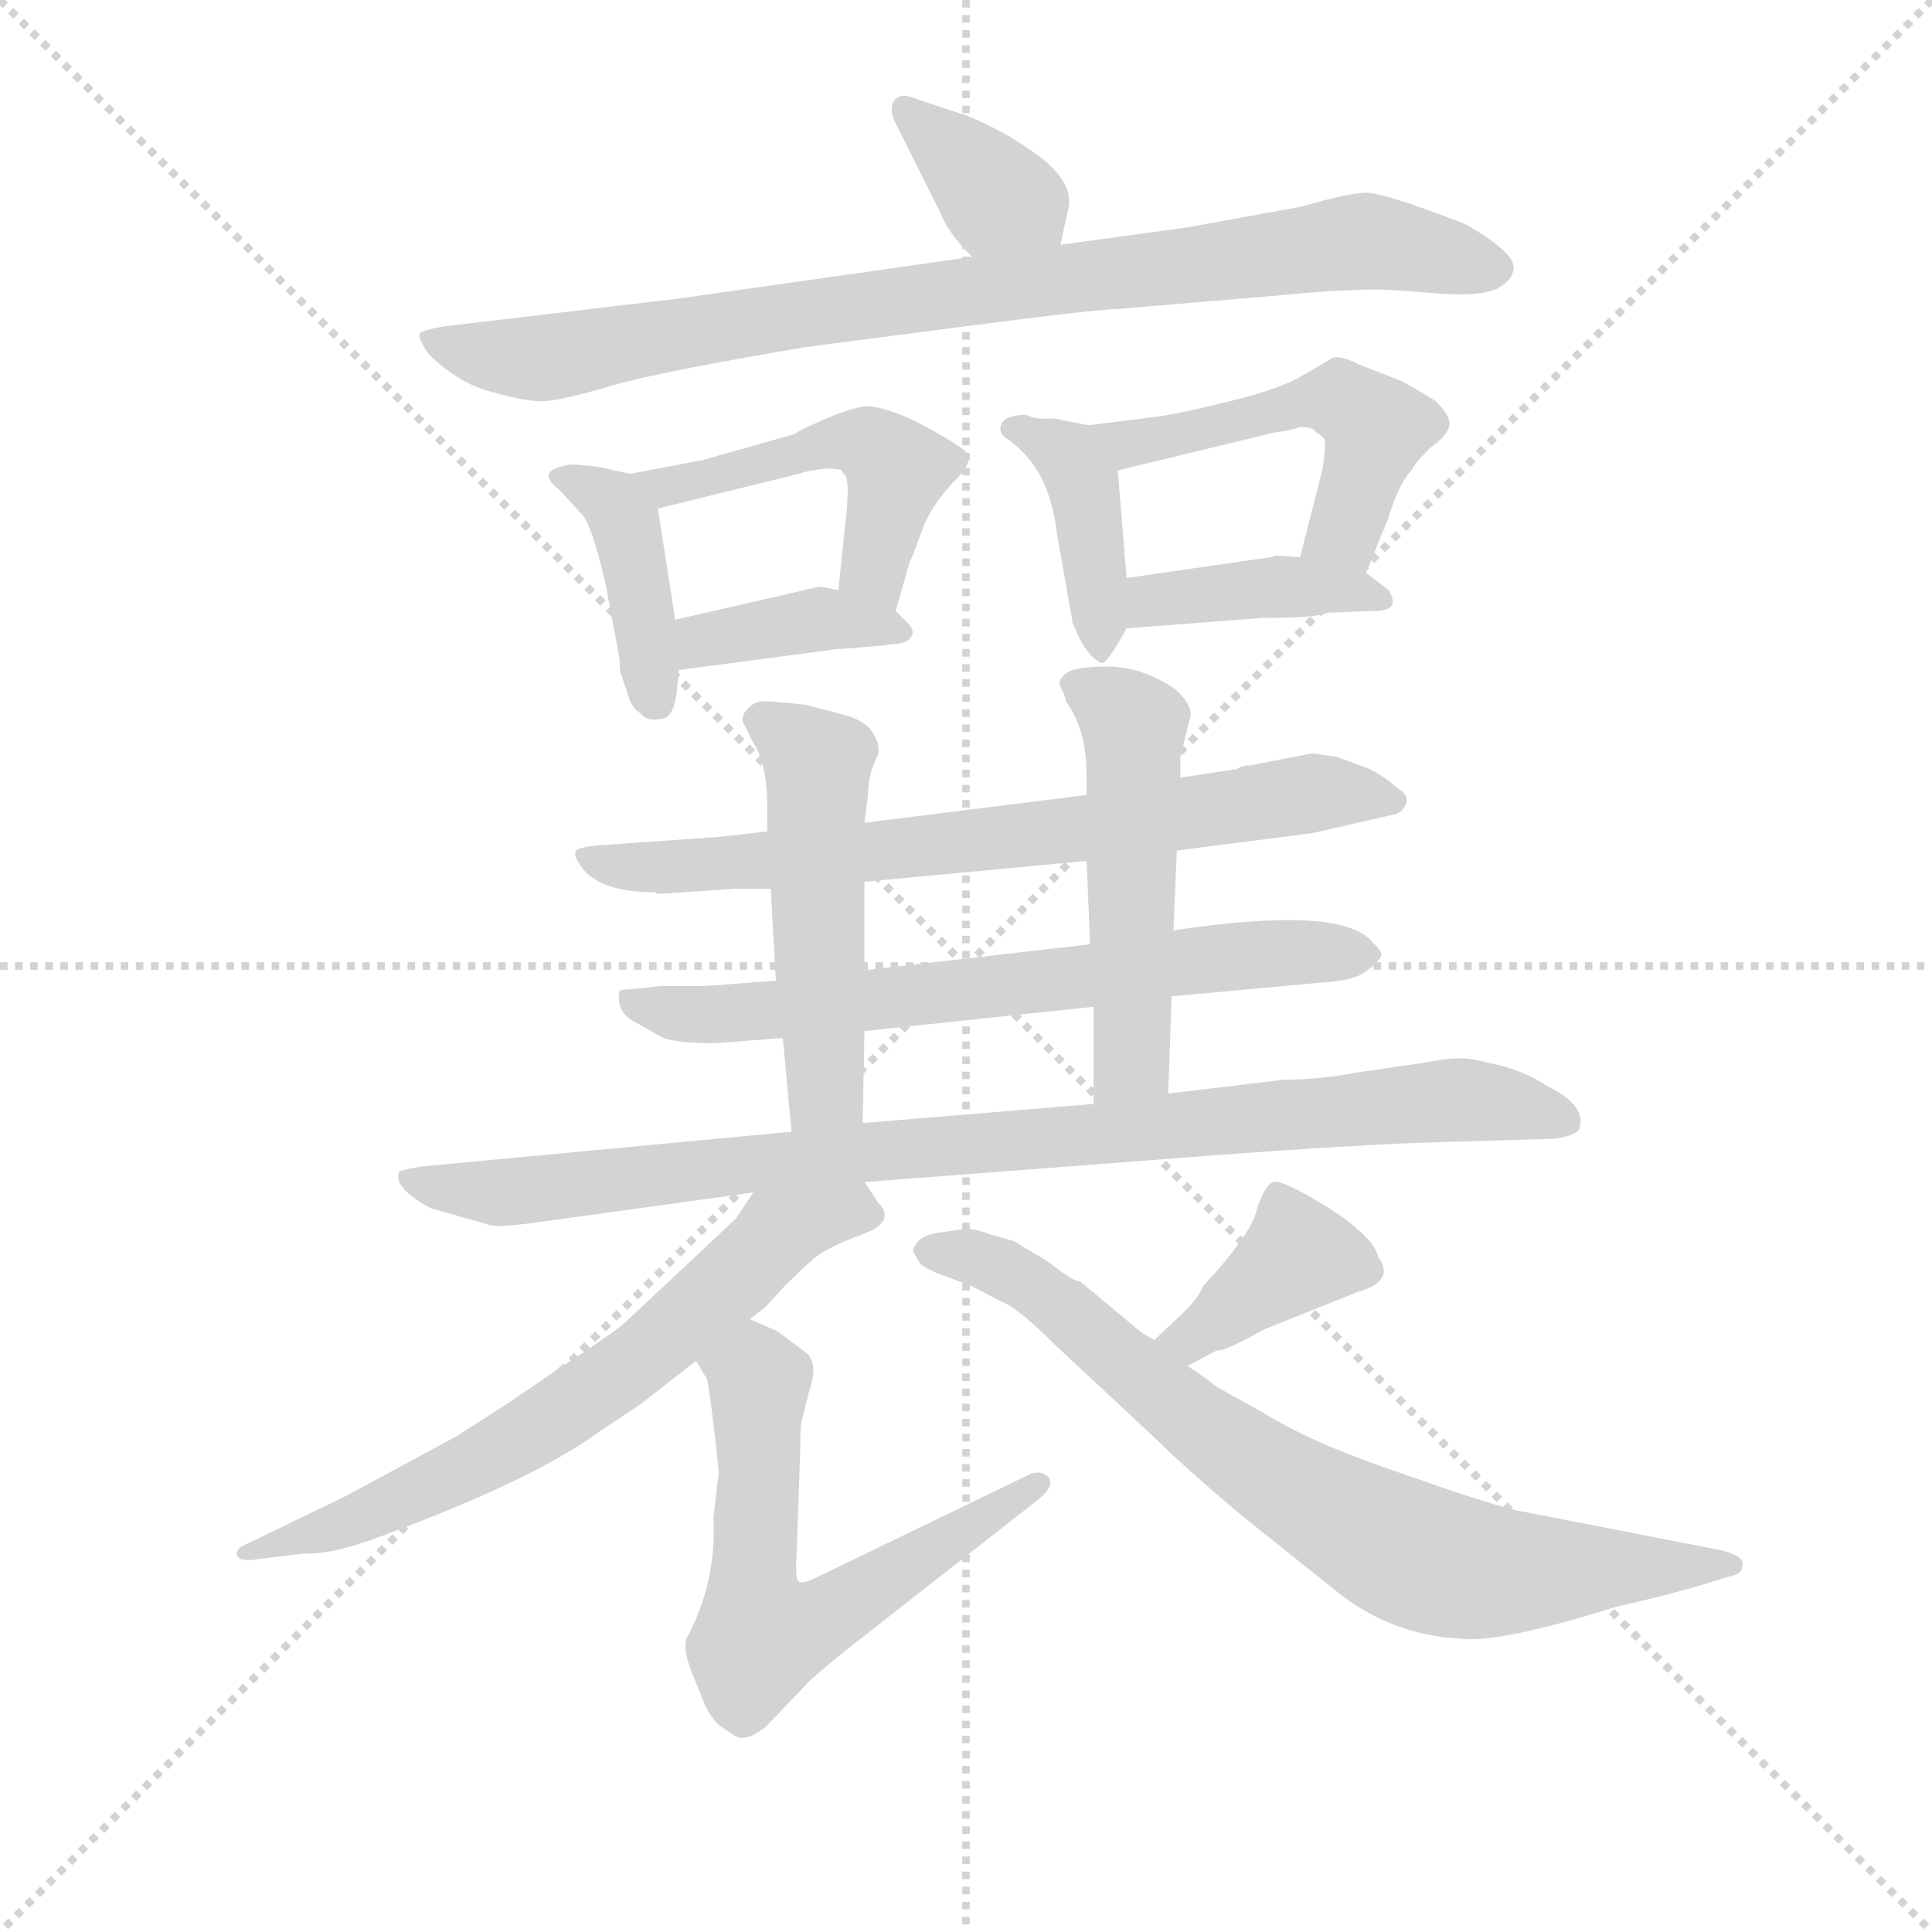 <svg version="1.1" viewBox="0 0 1024 1024" xmlns="http://www.w3.org/2000/svg">
  <g stroke="lightgray" stroke-dasharray="1,1" stroke-width="1" transform="scale(4, 4)">
    <line x1="0" y1="0" x2="256" y2="256"></line>
    <line x1="256" y1="0" x2="0" y2="256"></line>
    <line x1="128" y1="0" x2="128" y2="256"></line>
    <line x1="0" y1="128" x2="256" y2="128"></line>
  </g>
  <g transform="scale(0.92, -0.92) translate(60, -830)">
    <style type="text/css">
      
        @keyframes keyframes0 {
          from {
            stroke: blue;
            stroke-dashoffset: 365;
            stroke-width: 128;
          }
          54% {
            animation-timing-function: step-end;
            stroke: blue;
            stroke-dashoffset: 0;
            stroke-width: 128;
          }
          to {
            stroke: black;
            stroke-width: 1024;
          }
        }
        #make-me-a-hanzi-animation-0 {
          animation: keyframes0 0.547s both;
          animation-delay: 0s;
          animation-timing-function: linear;
        }
      
        @keyframes keyframes1 {
          from {
            stroke: blue;
            stroke-dashoffset: 874;
            stroke-width: 128;
          }
          74% {
            animation-timing-function: step-end;
            stroke: blue;
            stroke-dashoffset: 0;
            stroke-width: 128;
          }
          to {
            stroke: black;
            stroke-width: 1024;
          }
        }
        #make-me-a-hanzi-animation-1 {
          animation: keyframes1 0.961s both;
          animation-delay: 0.547s;
          animation-timing-function: linear;
        }
      
        @keyframes keyframes2 {
          from {
            stroke: blue;
            stroke-dashoffset: 399;
            stroke-width: 128;
          }
          56% {
            animation-timing-function: step-end;
            stroke: blue;
            stroke-dashoffset: 0;
            stroke-width: 128;
          }
          to {
            stroke: black;
            stroke-width: 1024;
          }
        }
        #make-me-a-hanzi-animation-2 {
          animation: keyframes2 0.575s both;
          animation-delay: 1.508s;
          animation-timing-function: linear;
        }
      
        @keyframes keyframes3 {
          from {
            stroke: blue;
            stroke-dashoffset: 488;
            stroke-width: 128;
          }
          61% {
            animation-timing-function: step-end;
            stroke: blue;
            stroke-dashoffset: 0;
            stroke-width: 128;
          }
          to {
            stroke: black;
            stroke-width: 1024;
          }
        }
        #make-me-a-hanzi-animation-3 {
          animation: keyframes3 0.647s both;
          animation-delay: 2.083s;
          animation-timing-function: linear;
        }
      
        @keyframes keyframes4 {
          from {
            stroke: blue;
            stroke-dashoffset: 382;
            stroke-width: 128;
          }
          55% {
            animation-timing-function: step-end;
            stroke: blue;
            stroke-dashoffset: 0;
            stroke-width: 128;
          }
          to {
            stroke: black;
            stroke-width: 1024;
          }
        }
        #make-me-a-hanzi-animation-4 {
          animation: keyframes4 0.561s both;
          animation-delay: 2.73s;
          animation-timing-function: linear;
        }
      
        @keyframes keyframes5 {
          from {
            stroke: blue;
            stroke-dashoffset: 406;
            stroke-width: 128;
          }
          57% {
            animation-timing-function: step-end;
            stroke: blue;
            stroke-dashoffset: 0;
            stroke-width: 128;
          }
          to {
            stroke: black;
            stroke-width: 1024;
          }
        }
        #make-me-a-hanzi-animation-5 {
          animation: keyframes5 0.58s both;
          animation-delay: 3.291s;
          animation-timing-function: linear;
        }
      
        @keyframes keyframes6 {
          from {
            stroke: blue;
            stroke-dashoffset: 506;
            stroke-width: 128;
          }
          62% {
            animation-timing-function: step-end;
            stroke: blue;
            stroke-dashoffset: 0;
            stroke-width: 128;
          }
          to {
            stroke: black;
            stroke-width: 1024;
          }
        }
        #make-me-a-hanzi-animation-6 {
          animation: keyframes6 0.662s both;
          animation-delay: 3.871s;
          animation-timing-function: linear;
        }
      
        @keyframes keyframes7 {
          from {
            stroke: blue;
            stroke-dashoffset: 400;
            stroke-width: 128;
          }
          57% {
            animation-timing-function: step-end;
            stroke: blue;
            stroke-dashoffset: 0;
            stroke-width: 128;
          }
          to {
            stroke: black;
            stroke-width: 1024;
          }
        }
        #make-me-a-hanzi-animation-7 {
          animation: keyframes7 0.576s both;
          animation-delay: 4.533s;
          animation-timing-function: linear;
        }
      
        @keyframes keyframes8 {
          from {
            stroke: blue;
            stroke-dashoffset: 723;
            stroke-width: 128;
          }
          70% {
            animation-timing-function: step-end;
            stroke: blue;
            stroke-dashoffset: 0;
            stroke-width: 128;
          }
          to {
            stroke: black;
            stroke-width: 1024;
          }
        }
        #make-me-a-hanzi-animation-8 {
          animation: keyframes8 0.838s both;
          animation-delay: 5.109s;
          animation-timing-function: linear;
        }
      
        @keyframes keyframes9 {
          from {
            stroke: blue;
            stroke-dashoffset: 685;
            stroke-width: 128;
          }
          69% {
            animation-timing-function: step-end;
            stroke: blue;
            stroke-dashoffset: 0;
            stroke-width: 128;
          }
          to {
            stroke: black;
            stroke-width: 1024;
          }
        }
        #make-me-a-hanzi-animation-9 {
          animation: keyframes9 0.807s both;
          animation-delay: 5.947s;
          animation-timing-function: linear;
        }
      
        @keyframes keyframes10 {
          from {
            stroke: blue;
            stroke-dashoffset: 504;
            stroke-width: 128;
          }
          62% {
            animation-timing-function: step-end;
            stroke: blue;
            stroke-dashoffset: 0;
            stroke-width: 128;
          }
          to {
            stroke: black;
            stroke-width: 1024;
          }
        }
        #make-me-a-hanzi-animation-10 {
          animation: keyframes10 0.66s both;
          animation-delay: 6.755s;
          animation-timing-function: linear;
        }
      
        @keyframes keyframes11 {
          from {
            stroke: blue;
            stroke-dashoffset: 512;
            stroke-width: 128;
          }
          63% {
            animation-timing-function: step-end;
            stroke: blue;
            stroke-dashoffset: 0;
            stroke-width: 128;
          }
          to {
            stroke: black;
            stroke-width: 1024;
          }
        }
        #make-me-a-hanzi-animation-11 {
          animation: keyframes11 0.667s both;
          animation-delay: 7.415s;
          animation-timing-function: linear;
        }
      
        @keyframes keyframes12 {
          from {
            stroke: blue;
            stroke-dashoffset: 924;
            stroke-width: 128;
          }
          75% {
            animation-timing-function: step-end;
            stroke: blue;
            stroke-dashoffset: 0;
            stroke-width: 128;
          }
          to {
            stroke: black;
            stroke-width: 1024;
          }
        }
        #make-me-a-hanzi-animation-12 {
          animation: keyframes12 1.002s both;
          animation-delay: 8.081s;
          animation-timing-function: linear;
        }
      
        @keyframes keyframes13 {
          from {
            stroke: blue;
            stroke-dashoffset: 671;
            stroke-width: 128;
          }
          69% {
            animation-timing-function: step-end;
            stroke: blue;
            stroke-dashoffset: 0;
            stroke-width: 128;
          }
          to {
            stroke: black;
            stroke-width: 1024;
          }
        }
        #make-me-a-hanzi-animation-13 {
          animation: keyframes13 0.796s both;
          animation-delay: 9.083s;
          animation-timing-function: linear;
        }
      
        @keyframes keyframes14 {
          from {
            stroke: blue;
            stroke-dashoffset: 617;
            stroke-width: 128;
          }
          67% {
            animation-timing-function: step-end;
            stroke: blue;
            stroke-dashoffset: 0;
            stroke-width: 128;
          }
          to {
            stroke: black;
            stroke-width: 1024;
          }
        }
        #make-me-a-hanzi-animation-14 {
          animation: keyframes14 0.752s both;
          animation-delay: 9.879s;
          animation-timing-function: linear;
        }
      
        @keyframes keyframes15 {
          from {
            stroke: blue;
            stroke-dashoffset: 385;
            stroke-width: 128;
          }
          56% {
            animation-timing-function: step-end;
            stroke: blue;
            stroke-dashoffset: 0;
            stroke-width: 128;
          }
          to {
            stroke: black;
            stroke-width: 1024;
          }
        }
        #make-me-a-hanzi-animation-15 {
          animation: keyframes15 0.563s both;
          animation-delay: 10.632s;
          animation-timing-function: linear;
        }
      
        @keyframes keyframes16 {
          from {
            stroke: blue;
            stroke-dashoffset: 773;
            stroke-width: 128;
          }
          72% {
            animation-timing-function: step-end;
            stroke: blue;
            stroke-dashoffset: 0;
            stroke-width: 128;
          }
          to {
            stroke: black;
            stroke-width: 1024;
          }
        }
        #make-me-a-hanzi-animation-16 {
          animation: keyframes16 0.879s both;
          animation-delay: 11.195s;
          animation-timing-function: linear;
        }
      
    </style>
    
      <path d="M 551 689 L 555 708 Q 560 723 540 739 Q 520 754 498 763 L 465 774 Q 460 776 456 773 Q 452 769 455 761 L 482 707 Q 486 696 500 682 C 521 660 545 660 551 689 Z" fill="lightgray"></path>
    
      <path d="M 500 682 L 331 658 L 196 642 Q 184 640 182 638 Q 180 636 187 626 Q 204 609 224 604 Q 245 598 255 599 Q 266 600 293 608 Q 321 616 404 630 L 496 642 Q 573 652 584 652 L 679 660 Q 720 664 741 663 L 768 661 Q 794 659 803 664 Q 812 669 812 676 Q 812 685 784 701 Q 740 718 728 719 Q 717 719 690 711 L 624 699 L 551 689 L 500 682 Z" fill="lightgray"></path>
    
      <path d="M 303 557 L 285 561 Q 268 563 267 562 Q 248 559 262 548 L 275 534 Q 281 528 289 493 L 297 450 Q 297 442 298 441 L 302 429 Q 304 422 309 419 Q 313 414 321 416 Q 328 416 330 432 L 331 444 L 329 473 L 319 537 C 316 554 316 554 303 557 Z" fill="lightgray"></path>
    
      <path d="M 398 580 L 345 565 L 303 557 C 274 551 290 530 319 537 L 400 557 Q 406 559 415 560 Q 424 560 425 559 Q 425 558 427 556 Q 429 554 428 538 L 423 490 C 420 460 448 449 456 478 L 464 506 Q 466 510 471 524 Q 476 538 489 552 Q 503 565 495 571 Q 487 577 468 587 Q 449 596 439 596 Q 430 595 414 588 Q 398 581 398 580 Z" fill="lightgray"></path>
    
      <path d="M 331 444 L 422 456 Q 450 458 455 459 Q 461 459 464 462 Q 468 466 463 471 L 456 478 L 423 490 L 413 492 Q 411 492 399 489 L 329 473 C 300 466 301 440 331 444 Z" fill="lightgray"></path>
    
      <path d="M 531 591 Q 520 591 517 586 Q 515 581 519 578 Q 537 566 544 545 Q 548 533 549 522 L 558 471 L 562 462 Q 564 458 568 453 Q 573 448 575 448 Q 578 448 589 468 C 591 472 591 472 589 497 L 584 559 C 582 582 582 582 567 585 L 547 589 Q 537 588 531 591 Z" fill="lightgray"></path>
    
      <path d="M 727 500 L 740 532 Q 746 552 754 560 Q 754 562 764 572 Q 774 579 775 585 Q 776 590 767 599 Q 751 609 746 611 L 723 620 Q 713 625 708 624 L 691 614 Q 678 606 649 599 Q 621 592 607 590 L 567 585 C 537 581 555 552 584 559 L 675 581 Q 684 582 689 584 Q 697 584 698 581 Q 702 579 703 577 Q 704 575 702 560 L 689 509 C 682 480 716 472 727 500 Z" fill="lightgray"></path>
    
      <path d="M 589 468 L 667 474 Q 699 474 705 477 L 729 478 Q 748 477 740 490 L 727 500 L 689 509 L 674 510 Q 674 509 672 509 L 589 497 C 559 493 559 466 589 468 Z" fill="lightgray"></path>
    
      <path d="M 710 394 L 696 396 L 660 389 Q 655 389 653 387 L 620 382 L 566 372 L 438 356 L 382 351 L 356 348 L 285 343 Q 274 342 272 340 Q 270 338 274 332 Q 284 316 317 316 L 319 315 L 364 318 L 384 318 L 438 322 L 566 334 L 618 340 L 696 350 L 744 361 Q 748 362 750 367 Q 752 372 745 376 Q 737 383 729 387 L 710 394 Z" fill="lightgray"></path>
    
      <path d="M 387 265 L 347 262 L 321 262 L 303 260 Q 298 260 297 259 Q 296 257 297 251 Q 299 244 308 240 L 322 232 Q 331 229 352 229 L 391 232 L 438 236 L 570 250 L 615 256 L 702 264 Q 722 265 729 272 Q 736 278 736 280 Q 736 282 729 289 Q 709 308 616 294 L 568 286 L 438 271 L 387 265 Z" fill="lightgray"></path>
    
      <path d="M 438 356 L 440 372 Q 440 378 442 386 L 446 396 Q 447 402 442 409 Q 437 416 423 419 L 404 424 Q 385 426 380 426 Q 375 426 371 422 Q 367 418 368 414 L 374 402 Q 382 390 382 366 L 382 351 L 384 318 L 387 265 L 391 232 L 396 178 C 399 148 436 153 437 183 L 438 236 L 438 271 L 438 322 L 438 356 Z" fill="lightgray"></path>
    
      <path d="M 620 382 L 620 394 L 626 418 Q 626 425 617 433 Q 598 446 578 446 Q 559 446 554 442 Q 549 438 551 434 Q 554 429 554 426 Q 566 410 566 383 L 566 372 L 566 334 L 568 286 L 570 250 L 570 194 C 570 164 612 170 613 200 L 615 256 L 616 294 L 618 340 L 620 382 Z" fill="lightgray"></path>
    
      <path d="M 396 178 L 183 158 Q 171 156 170 155 Q 166 146 188 134 L 223 124 Q 230 123 251 126 L 374 143 L 438 149 L 634 164 Q 727 171 770 172 L 836 174 Q 849 176 850 180 Q 854 193 832 204 Q 820 212 805 216 L 792 219 Q 781 222 762 218 L 721 212 Q 700 208 680 208 L 613 200 L 570 194 L 437 183 L 396 178 Z" fill="lightgray"></path>
    
      <path d="M 374 143 L 364 128 L 300 68 Q 292 61 261 41 Q 231 20 202 2 L 139 -32 L 79 -61 Q 75 -64 77 -67 Q 80 -70 90 -68 L 115 -65 Q 132 -66 165 -53 Q 248 -22 285 5 L 309 21 L 341 46 L 372 70 L 381 77 L 391 88 Q 403 100 409 105 Q 415 110 427 115 L 442 121 Q 455 128 446 137 L 438 149 C 421 174 391 168 374 143 Z" fill="lightgray"></path>
    
      <path d="M 341 46 L 347 36 Q 348 35 351 10 Q 354 -15 354 -19 L 351 -44 Q 353 -81 336 -113 Q 333 -119 338 -132 L 346 -152 Q 351 -163 359 -167 Q 365 -172 369 -171 Q 373 -171 381 -165 L 404 -141 Q 406 -138 427 -121 L 538 -34 Q 548 -26 544 -21 Q 540 -17 534 -19 L 412 -78 Q 402 -83 400 -81 Q 398 -80 399 -64 L 401 -6 Q 401 9 402 12 L 406 28 Q 412 45 404 51 L 388 63 L 372 70 C 345 82 326 72 341 46 Z" fill="lightgray"></path>
    
      <path d="M 624 43 L 641 52 Q 645 51 668 64 L 723 86 Q 744 92 734 106 Q 731 118 704 135 Q 678 151 673 149 Q 668 146 664 133 Q 661 119 633 89 Q 631 83 622 74 L 605 58 C 583 37 597 29 624 43 Z" fill="lightgray"></path>
    
      <path d="M 605 58 L 598 62 L 562 92 Q 559 91 544 103 L 524 115 L 510 119 Q 503 122 496 122 L 482 120 Q 473 119 469 115 Q 466 111 466 109 L 470 102 Q 475 98 484 95 L 500 89 L 517 80 Q 526 77 547 56 L 607 0 Q 621 -14 654 -42 L 709 -86 Q 741 -112 781 -114 Q 803 -117 870 -96 Q 896 -90 914 -85 L 937 -78 Q 944 -77 944 -71 Q 944 -66 931 -63 L 813 -40 Q 796 -36 745 -18 Q 695 -1 668 16 L 641 31 Q 631 39 624 43 L 605 58 Z" fill="lightgray"></path>
    
    
      <clipPath id="make-me-a-hanzi-clip-0">
        <path d="M 551 689 L 555 708 Q 560 723 540 739 Q 520 754 498 763 L 465 774 Q 460 776 456 773 Q 452 769 455 761 L 482 707 Q 486 696 500 682 C 521 660 545 660 551 689 Z"></path>
      </clipPath>
      <path clip-path="url(#make-me-a-hanzi-clip-0)" d="M 461 767 L 544 696" fill="none" id="make-me-a-hanzi-animation-0" stroke-dasharray="237 474" stroke-linecap="round"></path>
    
      <clipPath id="make-me-a-hanzi-clip-1">
        <path d="M 500 682 L 331 658 L 196 642 Q 184 640 182 638 Q 180 636 187 626 Q 204 609 224 604 Q 245 598 255 599 Q 266 600 293 608 Q 321 616 404 630 L 496 642 Q 573 652 584 652 L 679 660 Q 720 664 741 663 L 768 661 Q 794 659 803 664 Q 812 669 812 676 Q 812 685 784 701 Q 740 718 728 719 Q 717 719 690 711 L 624 699 L 551 689 L 500 682 Z"></path>
      </clipPath>
      <path clip-path="url(#make-me-a-hanzi-clip-1)" d="M 191 635 L 213 626 L 256 624 L 403 650 L 726 691 L 801 675" fill="none" id="make-me-a-hanzi-animation-1" stroke-dasharray="746 1492" stroke-linecap="round"></path>
    
      <clipPath id="make-me-a-hanzi-clip-2">
        <path d="M 303 557 L 285 561 Q 268 563 267 562 Q 248 559 262 548 L 275 534 Q 281 528 289 493 L 297 450 Q 297 442 298 441 L 302 429 Q 304 422 309 419 Q 313 414 321 416 Q 328 416 330 432 L 331 444 L 329 473 L 319 537 C 316 554 316 554 303 557 Z"></path>
      </clipPath>
      <path clip-path="url(#make-me-a-hanzi-clip-2)" d="M 270 553 L 293 540 L 300 526 L 317 427" fill="none" id="make-me-a-hanzi-animation-2" stroke-dasharray="271 542" stroke-linecap="round"></path>
    
      <clipPath id="make-me-a-hanzi-clip-3">
        <path d="M 398 580 L 345 565 L 303 557 C 274 551 290 530 319 537 L 400 557 Q 406 559 415 560 Q 424 560 425 559 Q 425 558 427 556 Q 429 554 428 538 L 423 490 C 420 460 448 449 456 478 L 464 506 Q 466 510 471 524 Q 476 538 489 552 Q 503 565 495 571 Q 487 577 468 587 Q 449 596 439 596 Q 430 595 414 588 Q 398 581 398 580 Z"></path>
      </clipPath>
      <path clip-path="url(#make-me-a-hanzi-clip-3)" d="M 311 555 L 326 551 L 413 574 L 441 574 L 457 559 L 444 503 L 453 486" fill="none" id="make-me-a-hanzi-animation-3" stroke-dasharray="360 720" stroke-linecap="round"></path>
    
      <clipPath id="make-me-a-hanzi-clip-4">
        <path d="M 331 444 L 422 456 Q 450 458 455 459 Q 461 459 464 462 Q 468 466 463 471 L 456 478 L 423 490 L 413 492 Q 411 492 399 489 L 329 473 C 300 466 301 440 331 444 Z"></path>
      </clipPath>
      <path clip-path="url(#make-me-a-hanzi-clip-4)" d="M 338 452 L 345 461 L 410 473 L 458 466" fill="none" id="make-me-a-hanzi-animation-4" stroke-dasharray="254 508" stroke-linecap="round"></path>
    
      <clipPath id="make-me-a-hanzi-clip-5">
        <path d="M 531 591 Q 520 591 517 586 Q 515 581 519 578 Q 537 566 544 545 Q 548 533 549 522 L 558 471 L 562 462 Q 564 458 568 453 Q 573 448 575 448 Q 578 448 589 468 C 591 472 591 472 589 497 L 584 559 C 582 582 582 582 567 585 L 547 589 Q 537 588 531 591 Z"></path>
      </clipPath>
      <path clip-path="url(#make-me-a-hanzi-clip-5)" d="M 526 584 L 556 567 L 565 550 L 574 454" fill="none" id="make-me-a-hanzi-animation-5" stroke-dasharray="278 556" stroke-linecap="round"></path>
    
      <clipPath id="make-me-a-hanzi-clip-6">
        <path d="M 727 500 L 740 532 Q 746 552 754 560 Q 754 562 764 572 Q 774 579 775 585 Q 776 590 767 599 Q 751 609 746 611 L 723 620 Q 713 625 708 624 L 691 614 Q 678 606 649 599 Q 621 592 607 590 L 567 585 C 537 581 555 552 584 559 L 675 581 Q 684 582 689 584 Q 697 584 698 581 Q 702 579 703 577 Q 704 575 702 560 L 689 509 C 682 480 716 472 727 500 Z"></path>
      </clipPath>
      <path clip-path="url(#make-me-a-hanzi-clip-6)" d="M 574 581 L 590 574 L 692 599 L 720 595 L 733 583 L 712 523 L 697 514" fill="none" id="make-me-a-hanzi-animation-6" stroke-dasharray="378 756" stroke-linecap="round"></path>
    
      <clipPath id="make-me-a-hanzi-clip-7">
        <path d="M 589 468 L 667 474 Q 699 474 705 477 L 729 478 Q 748 477 740 490 L 727 500 L 689 509 L 674 510 Q 674 509 672 509 L 589 497 C 559 493 559 466 589 468 Z"></path>
      </clipPath>
      <path clip-path="url(#make-me-a-hanzi-clip-7)" d="M 596 475 L 604 484 L 667 492 L 718 491 L 734 484" fill="none" id="make-me-a-hanzi-animation-7" stroke-dasharray="272 544" stroke-linecap="round"></path>
    
      <clipPath id="make-me-a-hanzi-clip-8">
        <path d="M 710 394 L 696 396 L 660 389 Q 655 389 653 387 L 620 382 L 566 372 L 438 356 L 382 351 L 356 348 L 285 343 Q 274 342 272 340 Q 270 338 274 332 Q 284 316 317 316 L 319 315 L 364 318 L 384 318 L 438 322 L 566 334 L 618 340 L 696 350 L 744 361 Q 748 362 750 367 Q 752 372 745 376 Q 737 383 729 387 L 710 394 Z"></path>
      </clipPath>
      <path clip-path="url(#make-me-a-hanzi-clip-8)" d="M 279 338 L 307 330 L 356 332 L 557 351 L 700 374 L 742 369" fill="none" id="make-me-a-hanzi-animation-8" stroke-dasharray="595 1190" stroke-linecap="round"></path>
    
      <clipPath id="make-me-a-hanzi-clip-9">
        <path d="M 387 265 L 347 262 L 321 262 L 303 260 Q 298 260 297 259 Q 296 257 297 251 Q 299 244 308 240 L 322 232 Q 331 229 352 229 L 391 232 L 438 236 L 570 250 L 615 256 L 702 264 Q 722 265 729 272 Q 736 278 736 280 Q 736 282 729 289 Q 709 308 616 294 L 568 286 L 438 271 L 387 265 Z"></path>
      </clipPath>
      <path clip-path="url(#make-me-a-hanzi-clip-9)" d="M 301 255 L 355 246 L 629 278 L 727 281" fill="none" id="make-me-a-hanzi-animation-9" stroke-dasharray="557 1114" stroke-linecap="round"></path>
    
      <clipPath id="make-me-a-hanzi-clip-10">
        <path d="M 438 356 L 440 372 Q 440 378 442 386 L 446 396 Q 447 402 442 409 Q 437 416 423 419 L 404 424 Q 385 426 380 426 Q 375 426 371 422 Q 367 418 368 414 L 374 402 Q 382 390 382 366 L 382 351 L 384 318 L 387 265 L 391 232 L 396 178 C 399 148 436 153 437 183 L 438 236 L 438 271 L 438 322 L 438 356 Z"></path>
      </clipPath>
      <path clip-path="url(#make-me-a-hanzi-clip-10)" d="M 380 414 L 403 399 L 412 383 L 415 214 L 414 200 L 402 185" fill="none" id="make-me-a-hanzi-animation-10" stroke-dasharray="376 752" stroke-linecap="round"></path>
    
      <clipPath id="make-me-a-hanzi-clip-11">
        <path d="M 620 382 L 620 394 L 626 418 Q 626 425 617 433 Q 598 446 578 446 Q 559 446 554 442 Q 549 438 551 434 Q 554 429 554 426 Q 566 410 566 383 L 566 372 L 566 334 L 568 286 L 570 250 L 570 194 C 570 164 612 170 613 200 L 615 256 L 616 294 L 618 340 L 620 382 Z"></path>
      </clipPath>
      <path clip-path="url(#make-me-a-hanzi-clip-11)" d="M 561 435 L 593 412 L 592 219 L 576 201" fill="none" id="make-me-a-hanzi-animation-11" stroke-dasharray="384 768" stroke-linecap="round"></path>
    
      <clipPath id="make-me-a-hanzi-clip-12">
        <path d="M 396 178 L 183 158 Q 171 156 170 155 Q 166 146 188 134 L 223 124 Q 230 123 251 126 L 374 143 L 438 149 L 634 164 Q 727 171 770 172 L 836 174 Q 849 176 850 180 Q 854 193 832 204 Q 820 212 805 216 L 792 219 Q 781 222 762 218 L 721 212 Q 700 208 680 208 L 613 200 L 570 194 L 437 183 L 396 178 Z"></path>
      </clipPath>
      <path clip-path="url(#make-me-a-hanzi-clip-12)" d="M 178 152 L 185 146 L 228 143 L 783 197 L 840 184" fill="none" id="make-me-a-hanzi-animation-12" stroke-dasharray="796 1592" stroke-linecap="round"></path>
    
      <clipPath id="make-me-a-hanzi-clip-13">
        <path d="M 374 143 L 364 128 L 300 68 Q 292 61 261 41 Q 231 20 202 2 L 139 -32 L 79 -61 Q 75 -64 77 -67 Q 80 -70 90 -68 L 115 -65 Q 132 -66 165 -53 Q 248 -22 285 5 L 309 21 L 341 46 L 372 70 L 381 77 L 391 88 Q 403 100 409 105 Q 415 110 427 115 L 442 121 Q 455 128 446 137 L 438 149 C 421 174 391 168 374 143 Z"></path>
      </clipPath>
      <path clip-path="url(#make-me-a-hanzi-clip-13)" d="M 441 130 L 420 131 L 387 118 L 309 48 L 228 -6 L 152 -42 L 84 -66" fill="none" id="make-me-a-hanzi-animation-13" stroke-dasharray="543 1086" stroke-linecap="round"></path>
    
      <clipPath id="make-me-a-hanzi-clip-14">
        <path d="M 341 46 L 347 36 Q 348 35 351 10 Q 354 -15 354 -19 L 351 -44 Q 353 -81 336 -113 Q 333 -119 338 -132 L 346 -152 Q 351 -163 359 -167 Q 365 -172 369 -171 Q 373 -171 381 -165 L 404 -141 Q 406 -138 427 -121 L 538 -34 Q 548 -26 544 -21 Q 540 -17 534 -19 L 412 -78 Q 402 -83 400 -81 Q 398 -80 399 -64 L 401 -6 Q 401 9 402 12 L 406 28 Q 412 45 404 51 L 388 63 L 372 70 C 345 82 326 72 341 46 Z"></path>
      </clipPath>
      <path clip-path="url(#make-me-a-hanzi-clip-14)" d="M 350 45 L 376 37 L 373 -85 L 378 -113 L 420 -99 L 538 -26" fill="none" id="make-me-a-hanzi-animation-14" stroke-dasharray="489 978" stroke-linecap="round"></path>
    
      <clipPath id="make-me-a-hanzi-clip-15">
        <path d="M 624 43 L 641 52 Q 645 51 668 64 L 723 86 Q 744 92 734 106 Q 731 118 704 135 Q 678 151 673 149 Q 668 146 664 133 Q 661 119 633 89 Q 631 83 622 74 L 605 58 C 583 37 597 29 624 43 Z"></path>
      </clipPath>
      <path clip-path="url(#make-me-a-hanzi-clip-15)" d="M 725 98 L 688 107 L 641 69 L 613 58" fill="none" id="make-me-a-hanzi-animation-15" stroke-dasharray="257 514" stroke-linecap="round"></path>
    
      <clipPath id="make-me-a-hanzi-clip-16">
        <path d="M 605 58 L 598 62 L 562 92 Q 559 91 544 103 L 524 115 L 510 119 Q 503 122 496 122 L 482 120 Q 473 119 469 115 Q 466 111 466 109 L 470 102 Q 475 98 484 95 L 500 89 L 517 80 Q 526 77 547 56 L 607 0 Q 621 -14 654 -42 L 709 -86 Q 741 -112 781 -114 Q 803 -117 870 -96 Q 896 -90 914 -85 L 937 -78 Q 944 -77 944 -71 Q 944 -66 931 -63 L 813 -40 Q 796 -36 745 -18 Q 695 -1 668 16 L 641 31 Q 631 39 624 43 L 605 58 Z"></path>
      </clipPath>
      <path clip-path="url(#make-me-a-hanzi-clip-16)" d="M 474 109 L 513 102 L 531 92 L 664 -15 L 759 -67 L 801 -76 L 936 -70" fill="none" id="make-me-a-hanzi-animation-16" stroke-dasharray="645 1290" stroke-linecap="round"></path>
    
  </g>
</svg>